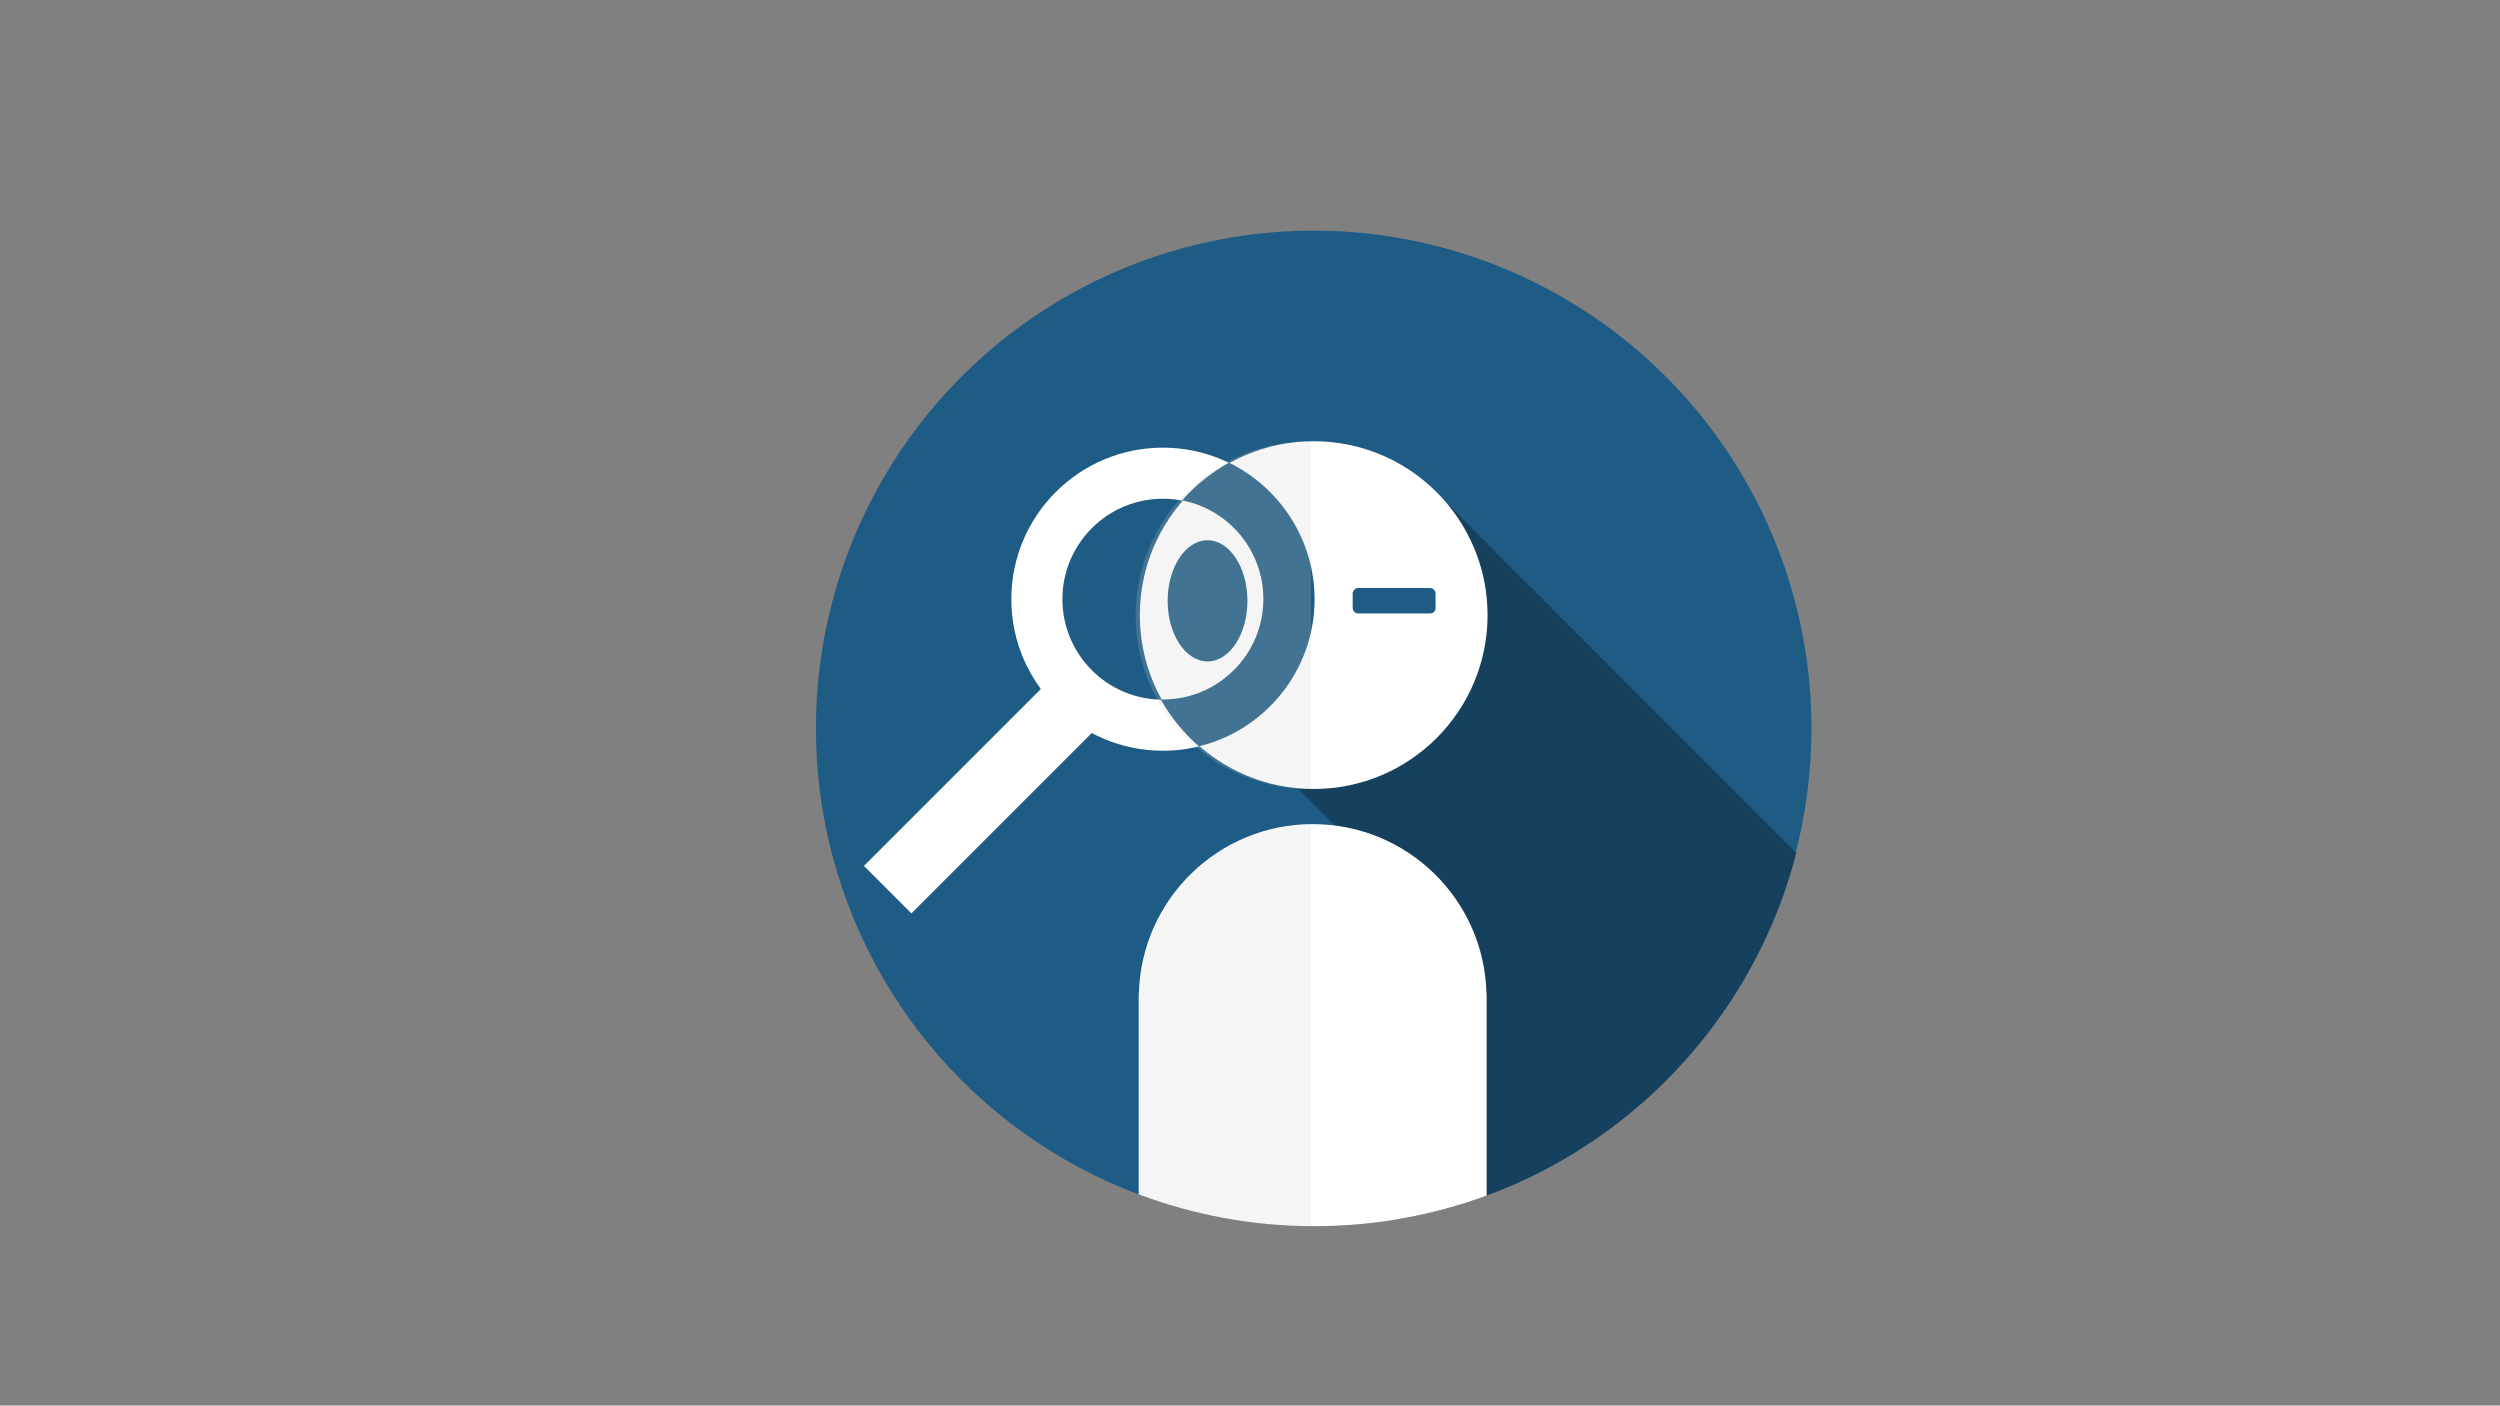 <?xml version="1.0" encoding="utf-8"?>
<!-- Generator: Adobe Illustrator 22.0.1, SVG Export Plug-In . SVG Version: 6.00 Build 0)  -->
<svg version="1.1" id="Layer_1" xmlns="http://www.w3.org/2000/svg" xmlns:xlink="http://www.w3.org/1999/xlink" x="0px" y="0px"
	 viewBox="0 0 1366 768" style="enable-background:new 0 0 1366 768;" xml:space="preserve">
<rect x="0" y="0" width="1366" height="768" fill="#808080" stroke="none"/>
<style type="text/css">
	.st0{fill:#1F5C85;}
	.st1{fill:#16415E;}
	.st2{fill:#FFFFFF;}
	.st3{opacity:0.2;}
	.st4{fill:#CCCCCC;}
</style>
<g>
	<circle class="st0" cx="717.8" cy="398" r="272"/>
</g>
<g>
	<path class="st1" d="M778.6,263L660,381.7l103.7,103.7l-90.7,90.7l90.2,90.2c106.3-17.7,191.8-97.2,218.3-200.3L778.6,263z"/>
</g>
<g>
	<circle class="st2" cx="717.8" cy="336.1" r="95"/>
</g>
<g>
	
		<rect x="462.7" y="413.5" transform="matrix(0.707 -0.707 0.707 0.707 -147.427 507.904)" class="st2" width="153.4" height="36.7"/>
</g>
<g>
	<path class="st2" d="M635.4,244.6c-45.7,0-82.8,37.1-82.8,82.8s37.1,82.8,82.8,82.8c45.7,0,82.8-37.1,82.8-82.8
		S681.1,244.6,635.4,244.6z M635.4,382.3c-30.3,0-54.9-24.6-54.9-54.9s24.6-54.9,54.9-54.9c30.3,0,54.9,24.6,54.9,54.9
		S665.7,382.3,635.4,382.3z"/>
</g>
<g>
	<path class="st0" d="M671.5,252.8c-9.7,5.4-18.4,12.4-25.6,20.6c25.3,4.9,44.4,27.2,44.4,53.9c0,30.3-24.6,54.9-54.9,54.9
		c-0.4,0-0.7,0-1.1,0c5.4,9.7,12.4,18.3,20.8,25.6c36.2-8.8,63.2-41.5,63.2-80.5C718.2,294.6,699.1,266.3,671.5,252.8z"/>
</g>
<g>
	<ellipse class="st0" cx="659.8" cy="328.3" rx="21.8" ry="33.1"/>
</g>
<g>
	<path class="st2" d="M717.3,450.3c-51.6,0-93.6,41.1-95,92.4h-0.1v109.9c29.8,11.2,62.1,17.4,95.9,17.4c33.1,0,64.8-5.9,94.2-16.7
		V542.7h-0.1C810.9,491.4,768.9,450.3,717.3,450.3z"/>
</g>
<g>
	<path class="st0" d="M781.4,335.2h-39.3c-1.6,0-3-1.4-3-3v-7.9c0-1.6,1.4-3,3-3h39.3c1.6,0,3,1.4,3,3v7.9
		C784.4,333.9,783.1,335.2,781.4,335.2z"/>
</g>
<g class="st3">
	<path class="st4" d="M716.4,241.1c-0.3,0-0.6,0-0.9,0c-52.5,0-95,42.5-95,95c0,52.5,42.5,95,95,95c0.3,0,0.6,0,0.9,0V241.1z"/>
</g>
<g class="st3">
	<path class="st4" d="M716.4,450.3c-51.2,0.5-92.7,41.4-94.1,92.4h-0.1v109.9c29.3,11,61,17.2,94.2,17.4V450.3z"/>
</g>
</svg>
